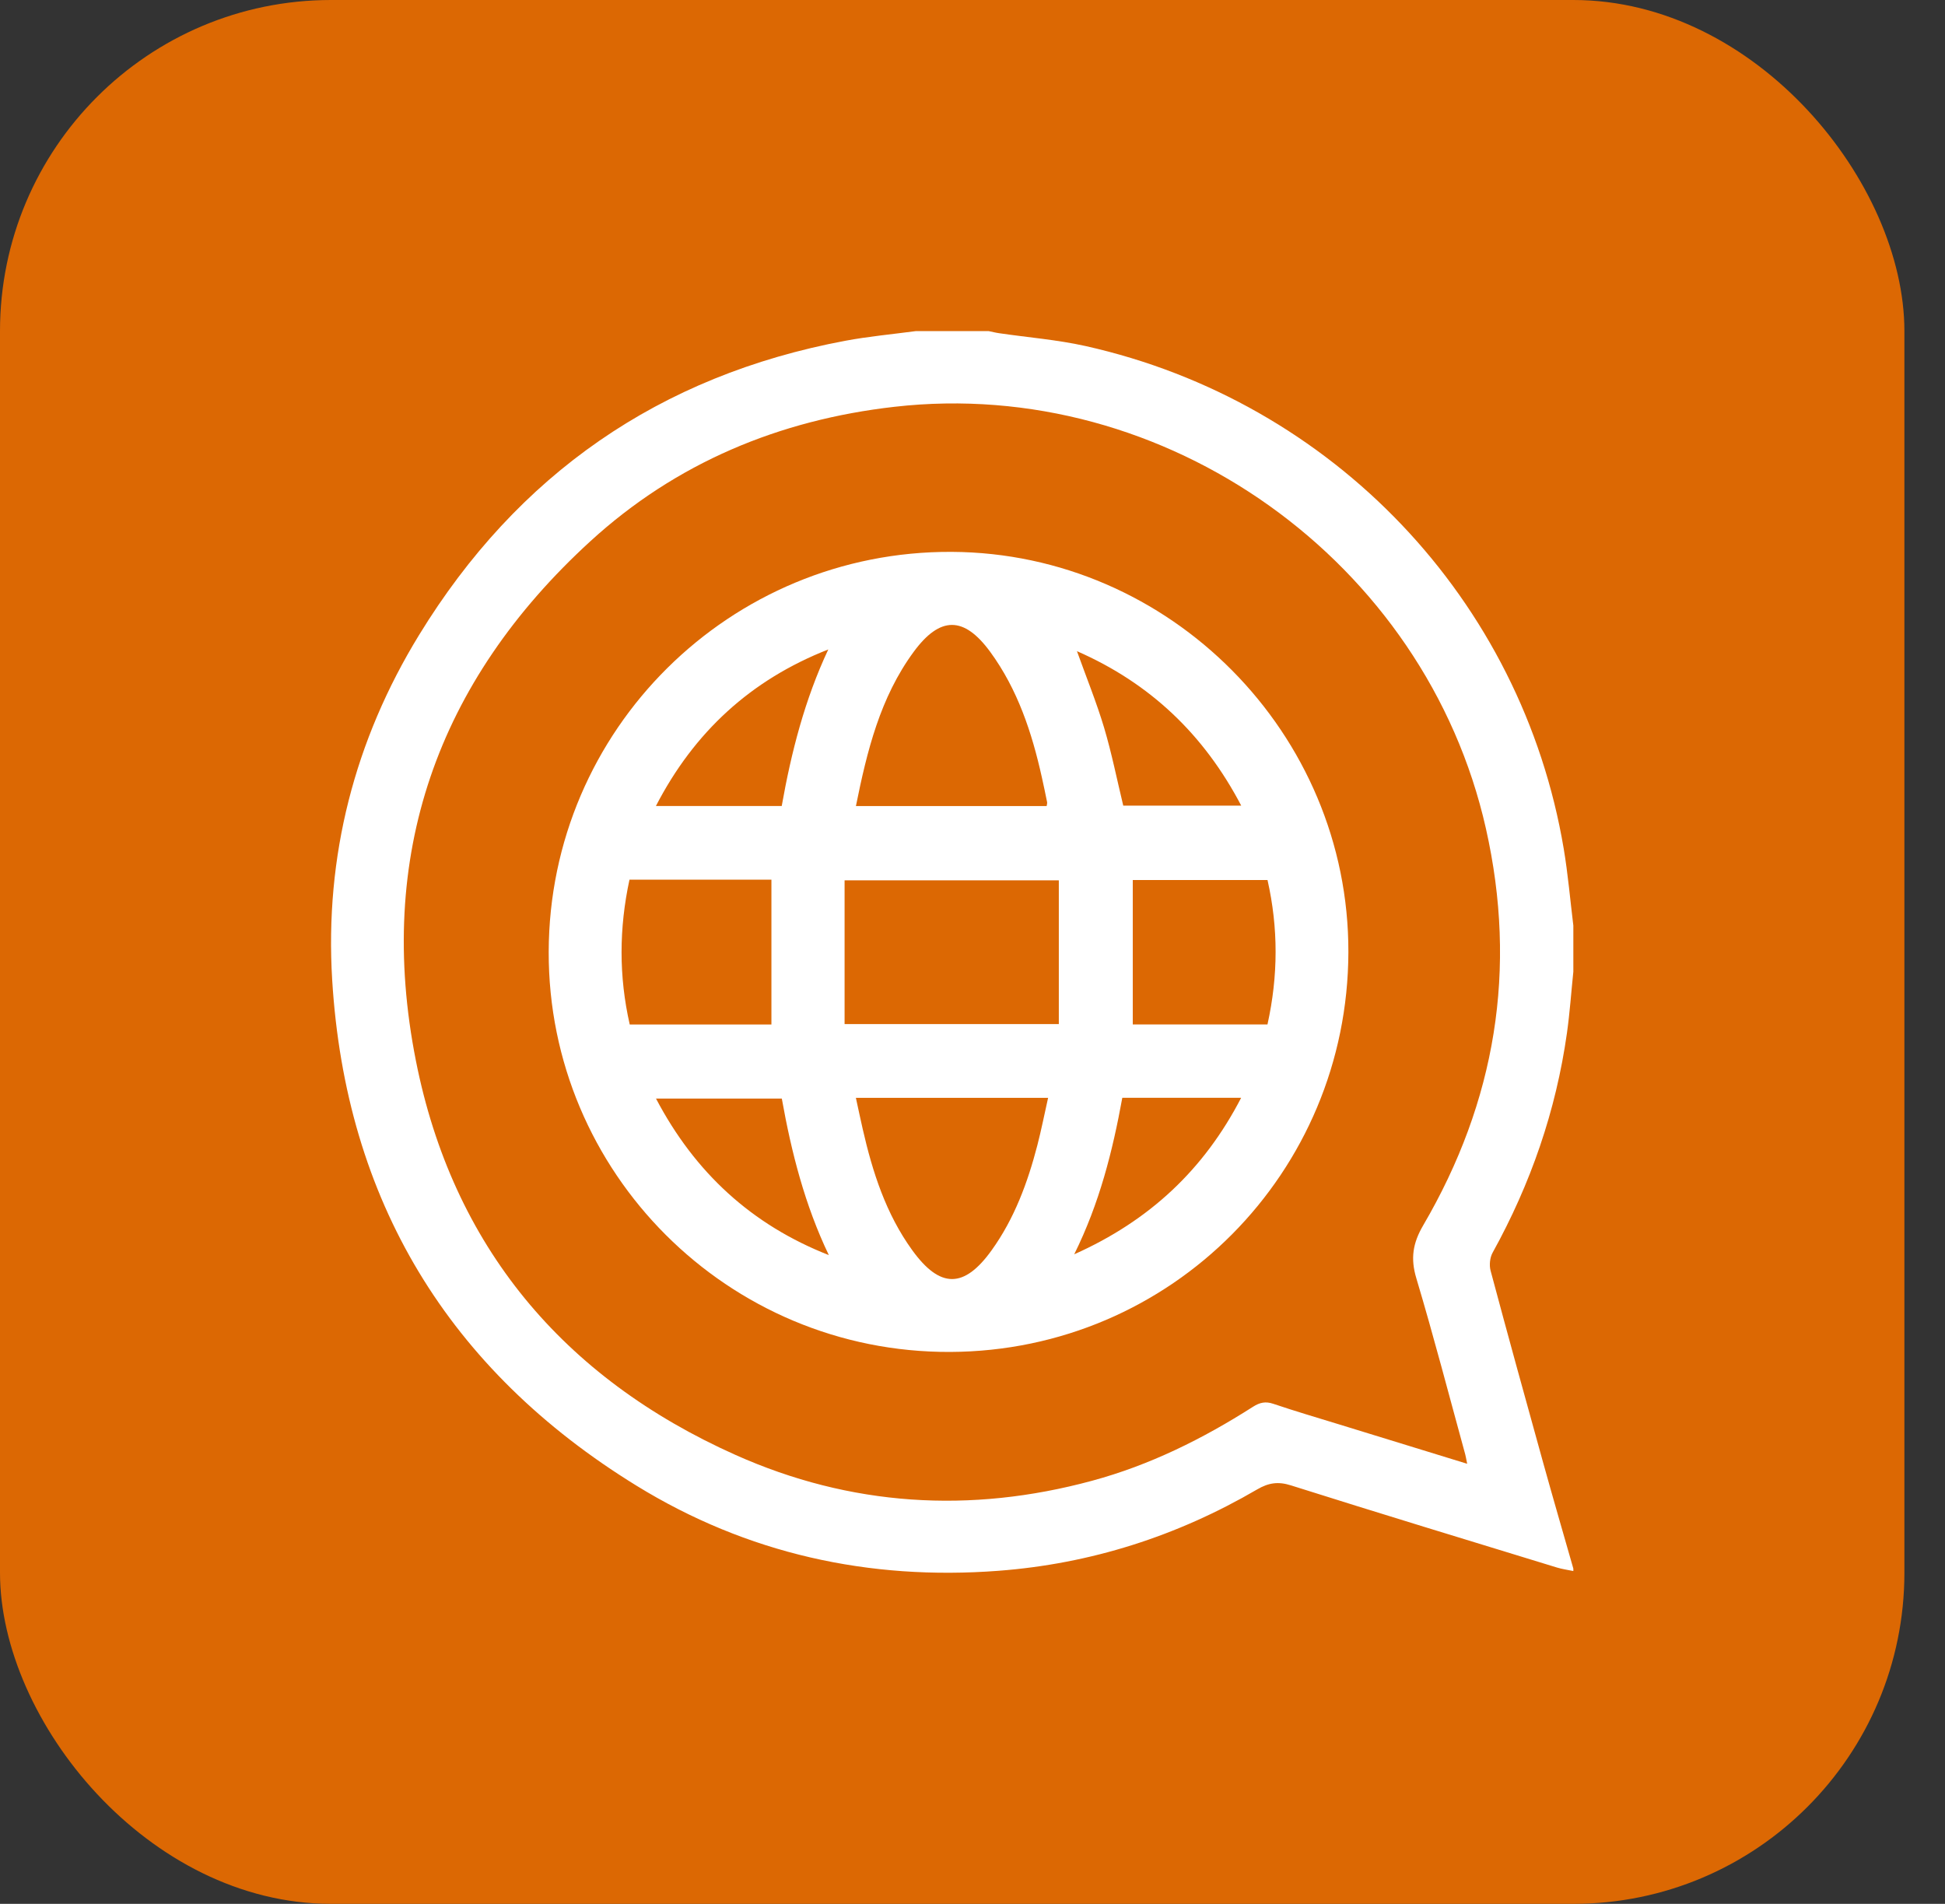 <svg width="47" height="46" viewBox="0 0 47 46" fill="none" xmlns="http://www.w3.org/2000/svg">
<rect x="0" y="0" width="47" height="46" fill="#333333" stroke="none"/>
<rect width="46.019" height="46" rx="8" fill="#DC6803"/>
<path d="M38.019 22.364V23.477C37.968 23.97 37.934 24.465 37.865 24.956C37.6 26.838 36.988 28.604 36.068 30.267C36.002 30.386 35.984 30.568 36.019 30.7C36.434 32.252 36.862 33.801 37.292 35.349C37.529 36.201 37.776 37.05 38.019 37.9V37.959C37.887 37.931 37.751 37.913 37.623 37.874C35.478 37.217 33.333 36.565 31.195 35.889C30.884 35.79 30.653 35.827 30.38 35.986C28.445 37.115 26.359 37.784 24.125 37.953C20.997 38.19 18.051 37.54 15.38 35.896C10.836 33.099 8.352 29.006 8.027 23.674C7.846 20.694 8.566 17.89 10.127 15.342C12.504 11.461 15.94 9.075 20.424 8.234C20.988 8.128 21.562 8.076 22.131 8C22.717 8 23.303 8 23.89 8C23.975 8.017 24.059 8.039 24.145 8.051C24.839 8.153 25.544 8.208 26.227 8.36C32.215 9.697 36.776 14.495 37.787 20.509C37.89 21.123 37.943 21.745 38.019 22.364ZM35.453 35.366C35.43 35.252 35.422 35.196 35.407 35.141C35.017 33.721 34.647 32.295 34.225 30.885C34.081 30.405 34.139 30.037 34.391 29.606C36.142 26.612 36.672 23.415 35.906 20.017C34.45 13.558 28.173 9.081 21.613 9.829C18.826 10.146 16.335 11.184 14.264 13.079C10.556 16.471 9.074 20.694 10.049 25.624C10.935 30.104 13.603 33.289 17.77 35.152C20.549 36.394 23.444 36.575 26.387 35.778C27.783 35.401 29.066 34.764 30.281 33.988C30.44 33.887 30.581 33.854 30.768 33.918C31.295 34.096 31.829 34.253 32.36 34.416C33.374 34.729 34.389 35.04 35.453 35.367L35.453 35.366Z" fill="white"/>
<path d="M13.259 22.997C13.272 17.634 17.636 13.306 23 13.334C28.274 13.362 32.597 17.724 32.583 23.007C32.569 28.325 28.311 32.643 22.96 32.665C17.583 32.686 13.246 28.325 13.259 22.997ZM20.409 24.743H25.586V21.27H20.409V24.743ZM25.292 19.476C25.297 19.438 25.308 19.408 25.303 19.382C25.262 19.181 25.221 18.981 25.176 18.782C24.936 17.699 24.59 16.656 23.929 15.751C23.292 14.881 22.716 14.884 22.079 15.749C21.267 16.854 20.951 18.148 20.683 19.475H25.292V19.476ZM20.682 26.525C20.742 26.8 20.792 27.038 20.846 27.275C21.084 28.318 21.408 29.329 22.044 30.207C22.716 31.136 23.297 31.136 23.964 30.206C24.512 29.443 24.833 28.574 25.067 27.672C25.163 27.3 25.238 26.922 25.327 26.525H20.682ZM18.641 24.753V21.254H15.211C14.958 22.429 14.952 23.586 15.217 24.753H18.641ZM30.628 24.752C30.888 23.578 30.891 22.422 30.629 21.263H27.373V24.752H30.628ZM20.015 15.692C18.146 16.425 16.774 17.685 15.85 19.474H18.89C19.122 18.168 19.448 16.899 20.015 15.692H20.015ZM20.028 30.325C19.45 29.118 19.125 27.847 18.892 26.543H15.852C16.793 28.334 18.166 29.594 20.028 30.325ZM27.143 19.466H29.994C29.091 17.742 27.788 16.506 26.024 15.733C26.254 16.373 26.496 16.968 26.68 17.581C26.863 18.196 26.989 18.827 27.143 19.466ZM27.12 26.524C26.886 27.809 26.571 29.067 25.958 30.306C27.788 29.488 29.097 28.253 29.992 26.524H27.12Z" fill="white"/>
</svg>
